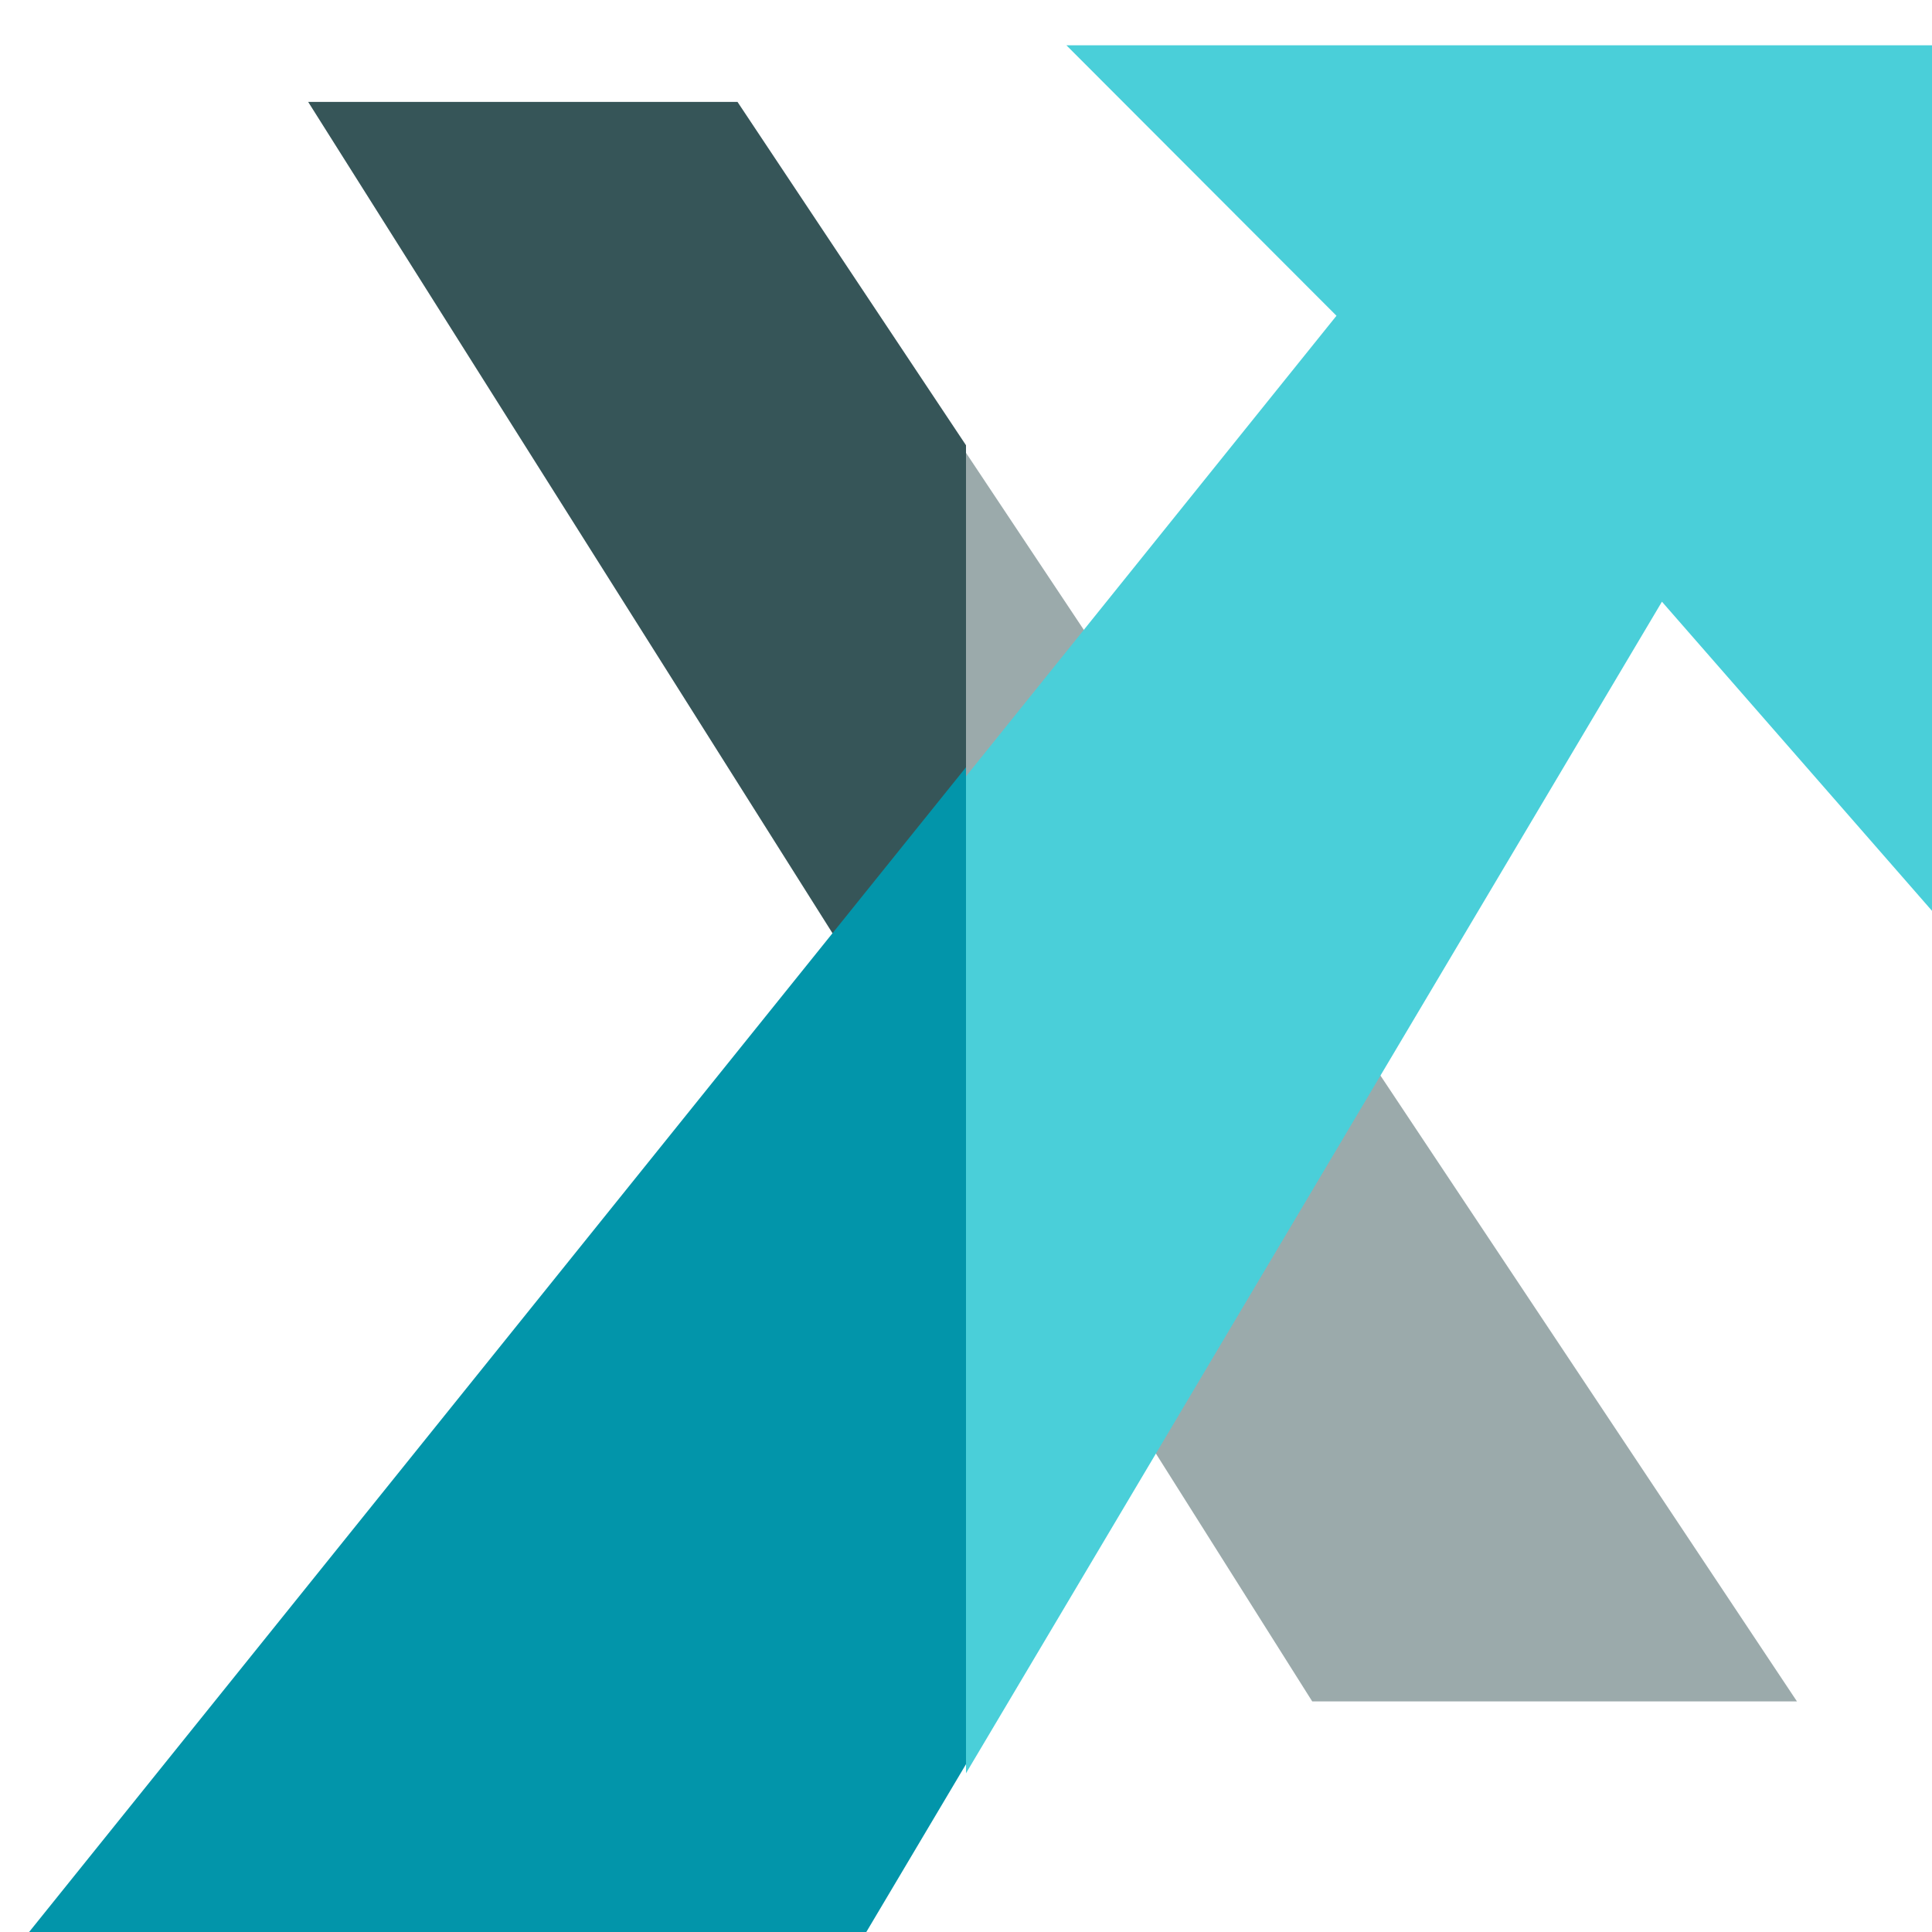 <svg width="512" height="512" viewBox="0 0 512 512" fill="none" xmlns="http://www.w3.org/2000/svg">
<g clip-path="url(#clip0_1_414)">
<path fill-rule="evenodd" clip-rule="evenodd" d="M256 305.414L347.756 450.893H476.215L256 120V305.414Z" fill="#9BAAAB"/>
<path fill-rule="evenodd" clip-rule="evenodd" d="M512 12H282.609L354.179 83.68L256 205.738V469.936L440.43 159.456L512 241.376V12Z" fill="#4ACFD9"/>
<path fill-rule="evenodd" clip-rule="evenodd" d="M256 117.994L195.442 27H81.664L256 303.408V117.994Z" fill="#365558"/>
<path fill-rule="evenodd" clip-rule="evenodd" d="M256 467.528V203.33L0 521.592H223.885L256 467.528Z" fill="#0295AA"/>
</g>
<defs>
<clipPath id="clip0_1_414">
<rect width="512" height="512" fill="white"/>
</clipPath>
</defs>
</svg>
